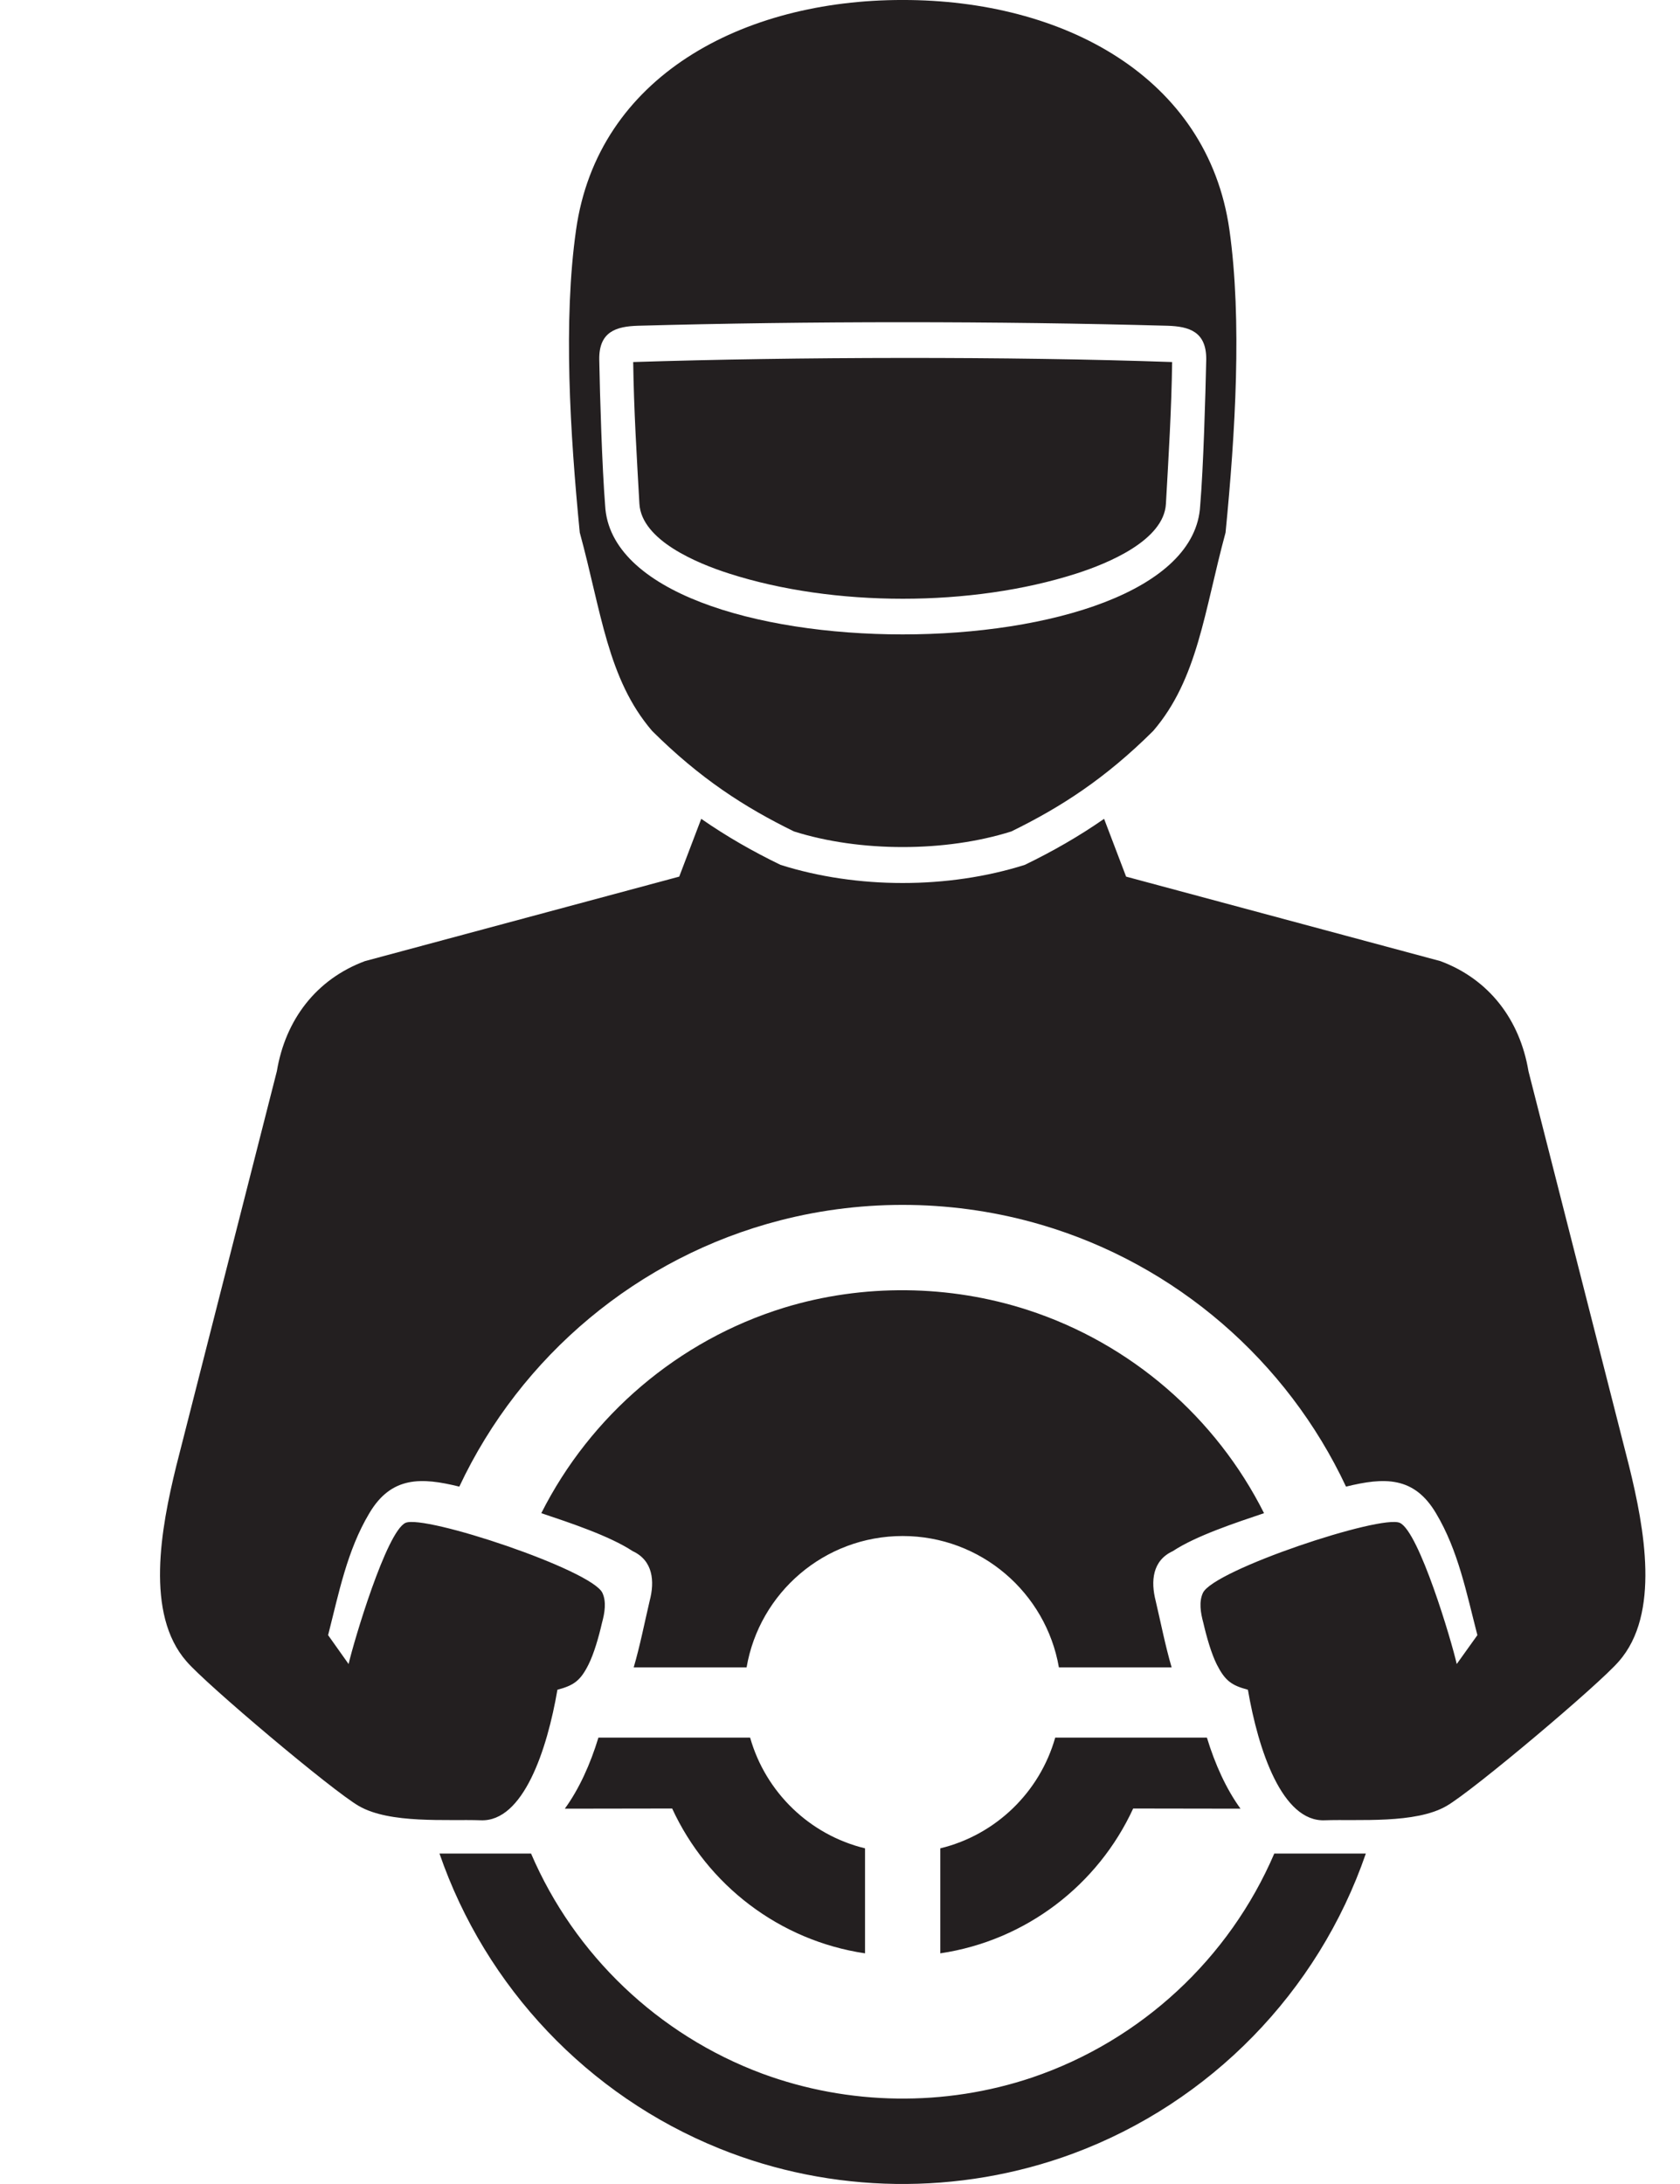 <svg width="10" height="13" viewBox="0 0 10 13" fill="none" xmlns="http://www.w3.org/2000/svg">
<path fill-rule="evenodd" clip-rule="evenodd" d="M4.28 12.788C4.951 13.06 5.709 13.07 6.387 12.819C7.203 12.516 7.846 11.858 8.13 11.033H7.585C7.317 11.658 6.792 12.146 6.144 12.366C5.624 12.541 5.052 12.533 4.537 12.343C3.919 12.113 3.42 11.637 3.161 11.033H2.616C2.891 11.831 3.502 12.473 4.28 12.788ZM6.197 7.29C5.693 7.142 5.152 7.133 4.644 7.264C3.797 7.482 3.099 8.072 2.734 8.849C2.508 8.793 2.329 8.786 2.198 9.008C2.066 9.229 2.017 9.482 1.953 9.733L2.075 9.905C2.107 9.766 2.3 9.119 2.413 9.065C2.523 9.012 3.524 9.345 3.586 9.482C3.61 9.534 3.6 9.599 3.583 9.661C3.563 9.748 3.535 9.844 3.503 9.908C3.455 10.004 3.416 10.032 3.318 10.058C3.257 10.414 3.115 10.846 2.861 10.835C2.659 10.828 2.321 10.857 2.136 10.75C1.979 10.66 1.226 10.025 1.11 9.889C0.863 9.607 0.958 9.097 1.049 8.727L1.648 6.376C1.699 6.07 1.882 5.829 2.172 5.721L4.043 5.218L4.174 4.874C4.325 4.979 4.481 5.068 4.646 5.148C5.101 5.292 5.645 5.292 6.1 5.148C6.265 5.068 6.421 4.979 6.572 4.874L6.703 5.218L8.574 5.721C8.864 5.829 9.047 6.07 9.098 6.376L9.697 8.727C9.788 9.097 9.884 9.607 9.636 9.889C9.52 10.025 8.767 10.66 8.61 10.75C8.425 10.857 8.087 10.828 7.886 10.835C7.631 10.846 7.489 10.414 7.428 10.058C7.33 10.032 7.292 10.004 7.243 9.908C7.211 9.844 7.183 9.748 7.163 9.661C7.146 9.599 7.136 9.534 7.16 9.482C7.222 9.345 8.224 9.012 8.333 9.065C8.447 9.119 8.64 9.766 8.671 9.905L8.794 9.733C8.729 9.482 8.68 9.229 8.548 9.008C8.417 8.786 8.239 8.793 8.012 8.849C7.661 8.101 7.001 7.526 6.197 7.29ZM5.597 11.627C6.108 11.551 6.536 11.219 6.745 10.765L7.384 10.766C7.299 10.649 7.232 10.501 7.184 10.343H6.281C6.189 10.668 5.927 10.922 5.597 11.002V11.627ZM7.524 9.007C7.238 8.438 6.733 7.998 6.119 7.798C5.652 7.646 5.137 7.64 4.667 7.784C4.037 7.978 3.515 8.426 3.222 9.007C3.389 9.063 3.628 9.142 3.766 9.233C3.887 9.289 3.898 9.412 3.867 9.529C3.836 9.661 3.81 9.795 3.772 9.925H4.444C4.52 9.481 4.907 9.143 5.373 9.143C5.839 9.143 6.226 9.481 6.303 9.925H6.974C6.936 9.795 6.91 9.661 6.879 9.529C6.849 9.412 6.859 9.289 6.981 9.233C7.118 9.142 7.358 9.063 7.524 9.007ZM5.149 11.627C4.638 11.551 4.21 11.219 4.001 10.765L3.362 10.766C3.447 10.649 3.514 10.501 3.562 10.343H4.465C4.557 10.668 4.819 10.922 5.149 11.002V11.627ZM6.977 2.155C6.014 2.121 4.732 2.124 3.769 2.155C3.773 2.441 3.79 2.714 3.806 2.999C3.819 3.216 4.149 3.353 4.34 3.414C4.963 3.614 5.784 3.614 6.407 3.414C6.597 3.353 6.928 3.216 6.94 2.999C6.956 2.714 6.973 2.441 6.977 2.155ZM3.602 3.009C3.655 4.032 7.091 4.032 7.144 3.009C7.163 2.784 7.175 2.364 7.18 2.139C7.181 1.973 7.077 1.943 6.949 1.939C5.932 1.911 4.815 1.911 3.797 1.939C3.669 1.943 3.565 1.973 3.567 2.139C3.571 2.364 3.584 2.784 3.602 3.009ZM4.726 4.949C4.43 4.804 4.167 4.634 3.882 4.351C3.616 4.042 3.579 3.638 3.451 3.17C3.393 2.579 3.352 1.907 3.429 1.368C3.558 0.455 4.42 -0.001 5.373 -7.24792e-05C6.326 -0.001 7.188 0.455 7.318 1.368C7.394 1.907 7.353 2.579 7.295 3.17C7.168 3.638 7.13 4.042 6.864 4.351C6.579 4.634 6.316 4.804 6.02 4.949C5.628 5.073 5.118 5.073 4.726 4.949Z" fill="#231F20"/>
</svg>
